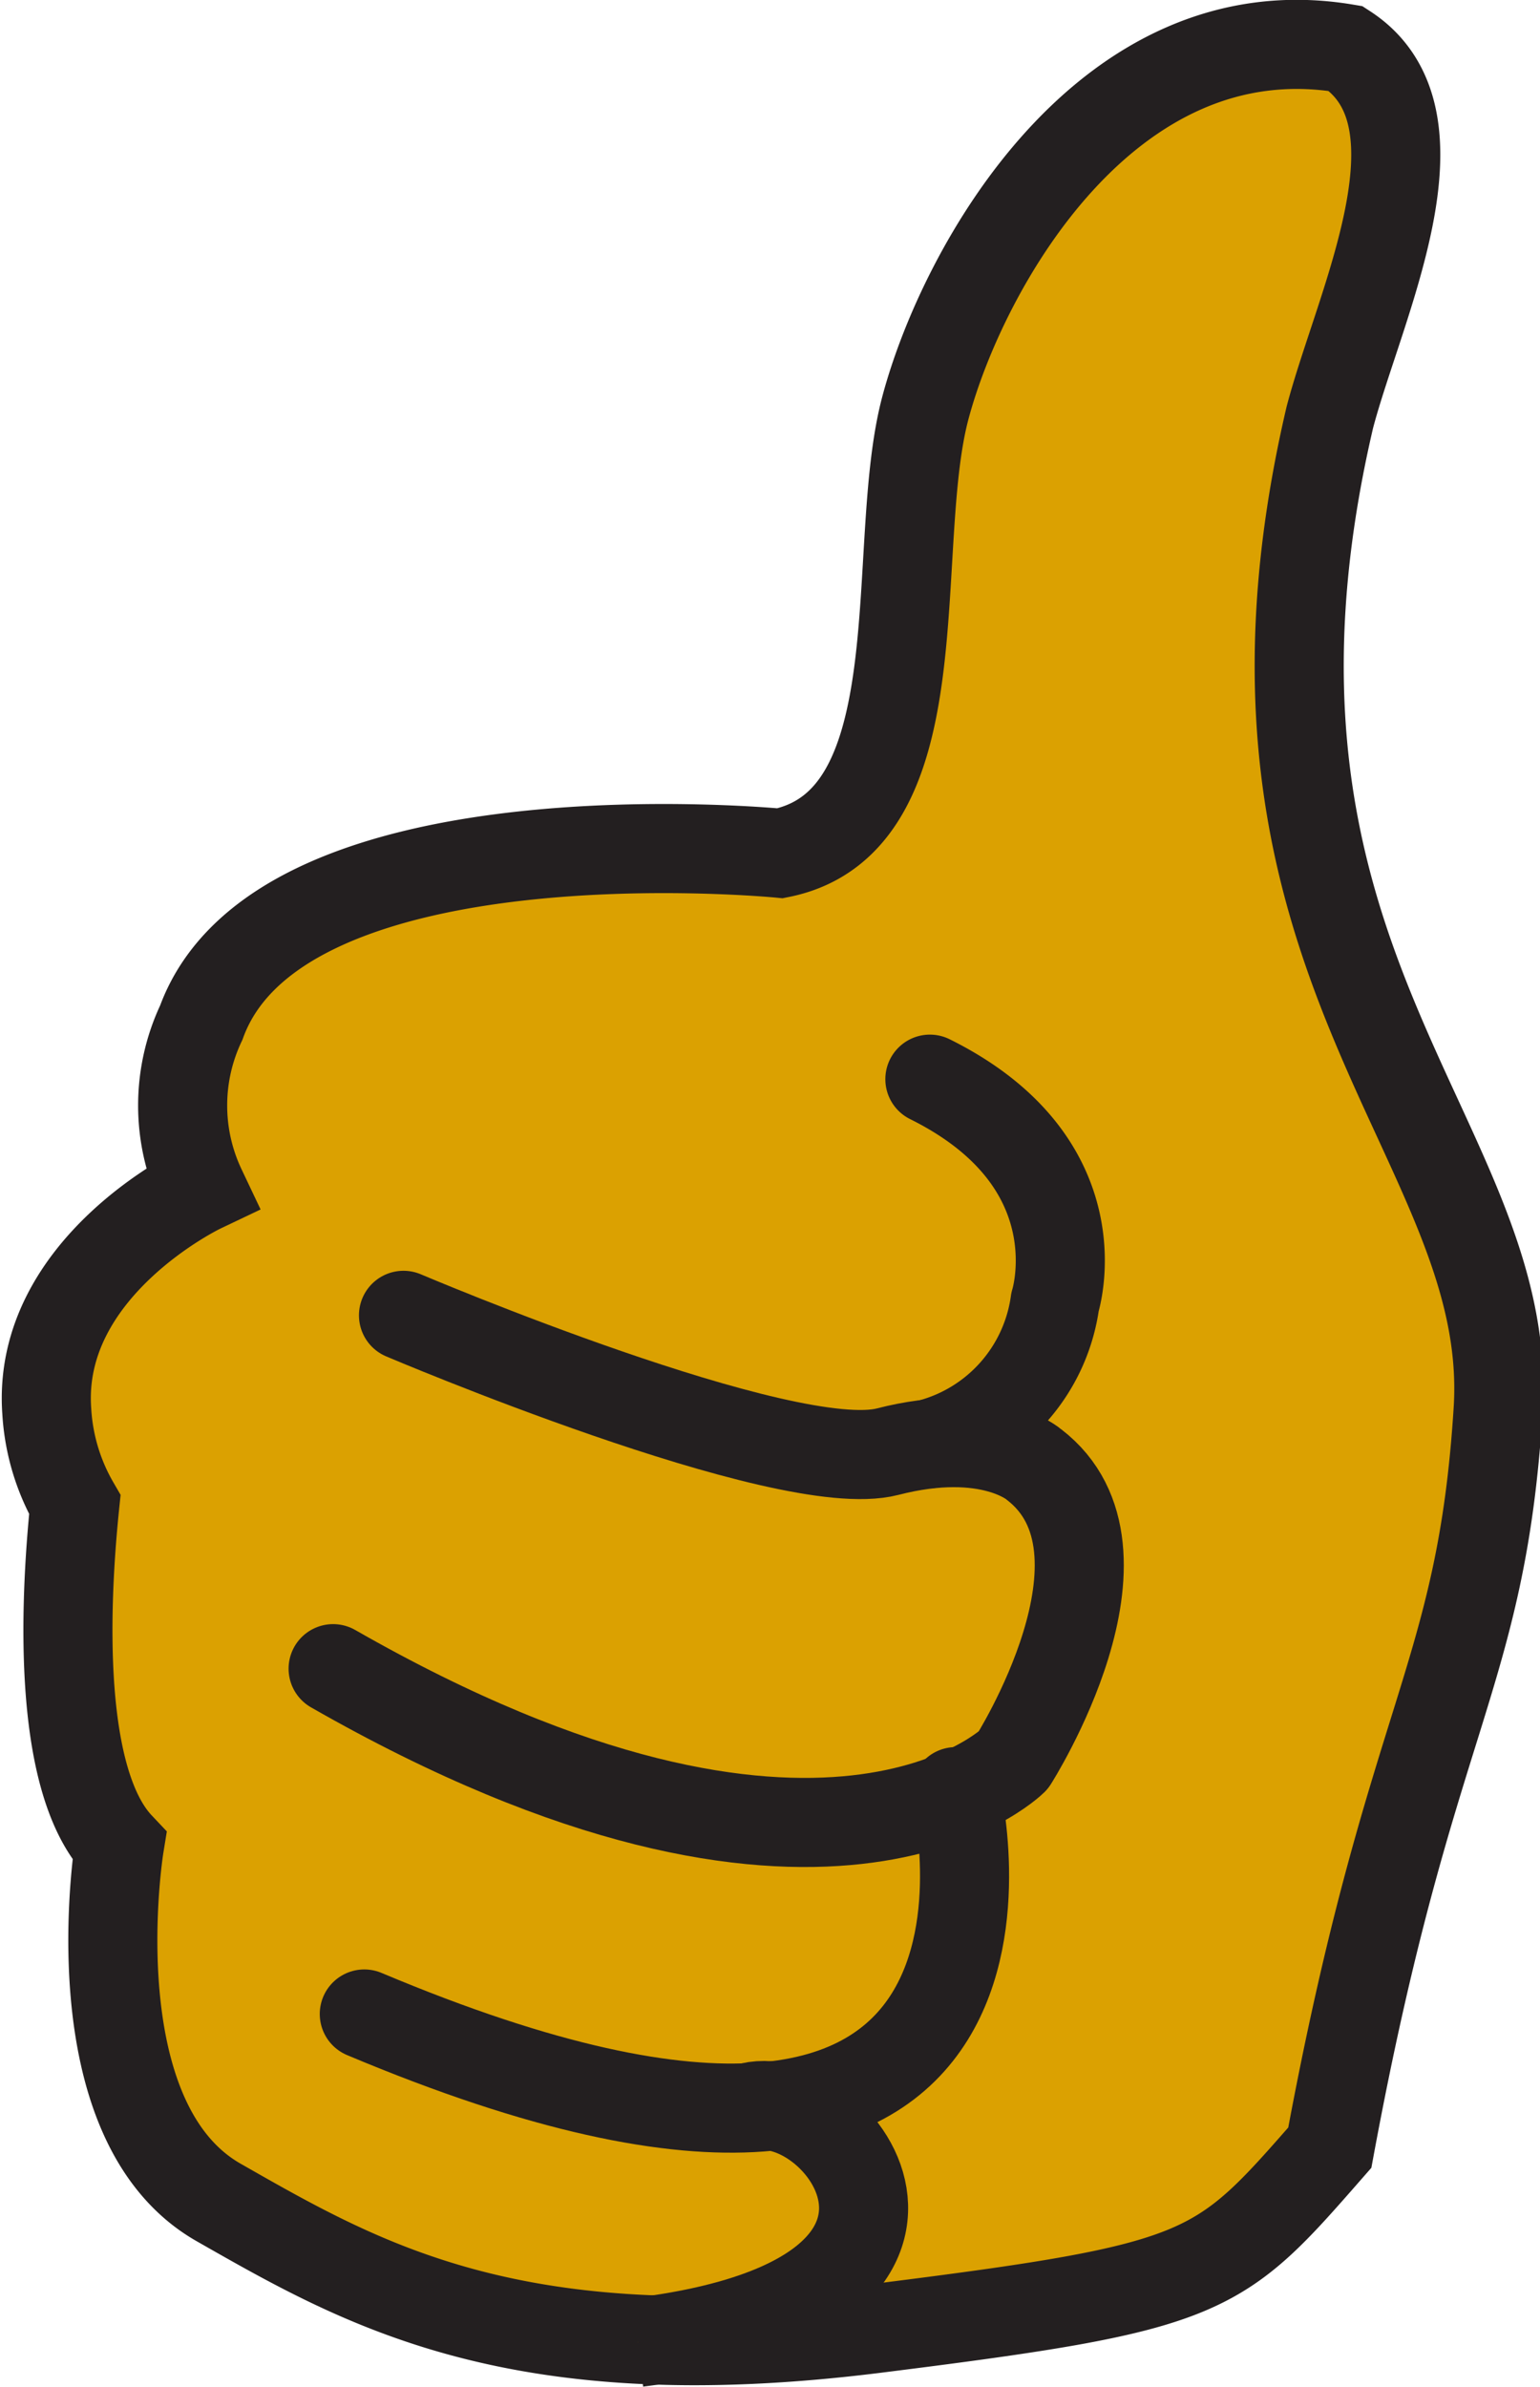 <svg xmlns="http://www.w3.org/2000/svg" viewBox="0 0 34.58 53.57"><path d="M29.86,9.37c.66-2.52,2.76-6.72.36-8.28C24.85.19,21.62,6,20.78,9.15s.32,9.28-3.26,10c0,0-11.22-1.1-13,3.8a4.34,4.34,0,0,0,0,3.72s-3.7,1.76-3.47,5a4.73,4.73,0,0,0,.63,2.1c-.24,2.33-.38,6.2,1,7.66,0,0-1,6.16,2.23,8s6.66,3.84,14.74,2.83c7.51-.94,7.69-1.18,10.21-4.06,1.8-9.72,3.4-10.49,3.78-16.56S27,21.61,29.86,9.37Z" fill="#dba101" stroke="#231f20" stroke-miterlimit="10" stroke-width="2"/><path d="M16.66,47.35c2-.85,6,4.2-2.34,5.22" fill="#dba101" stroke="#231f20" stroke-miterlimit="10" stroke-width="2"/><path d="M7.48,37.45c11,6.29,15.27,2.06,15.27,2.06s3-4.7.47-6.64c0,0-1-.88-3.29-.29S9.06,29.52,9.06,29.52" fill="none" stroke="#231f20" stroke-linecap="round" stroke-linejoin="round" stroke-width="2"/><path d="M21.46,40.21S24.34,52,8.18,45.2" fill="none" stroke="#231f20" stroke-linecap="round" stroke-linejoin="round" stroke-width="2"/><path d="M20.88,32.4a3.83,3.83,0,0,0,2.81-3.18s1-3.11-2.81-5" fill="none" stroke="#231f20" stroke-linecap="round" stroke-linejoin="round" stroke-width="2"/></svg>